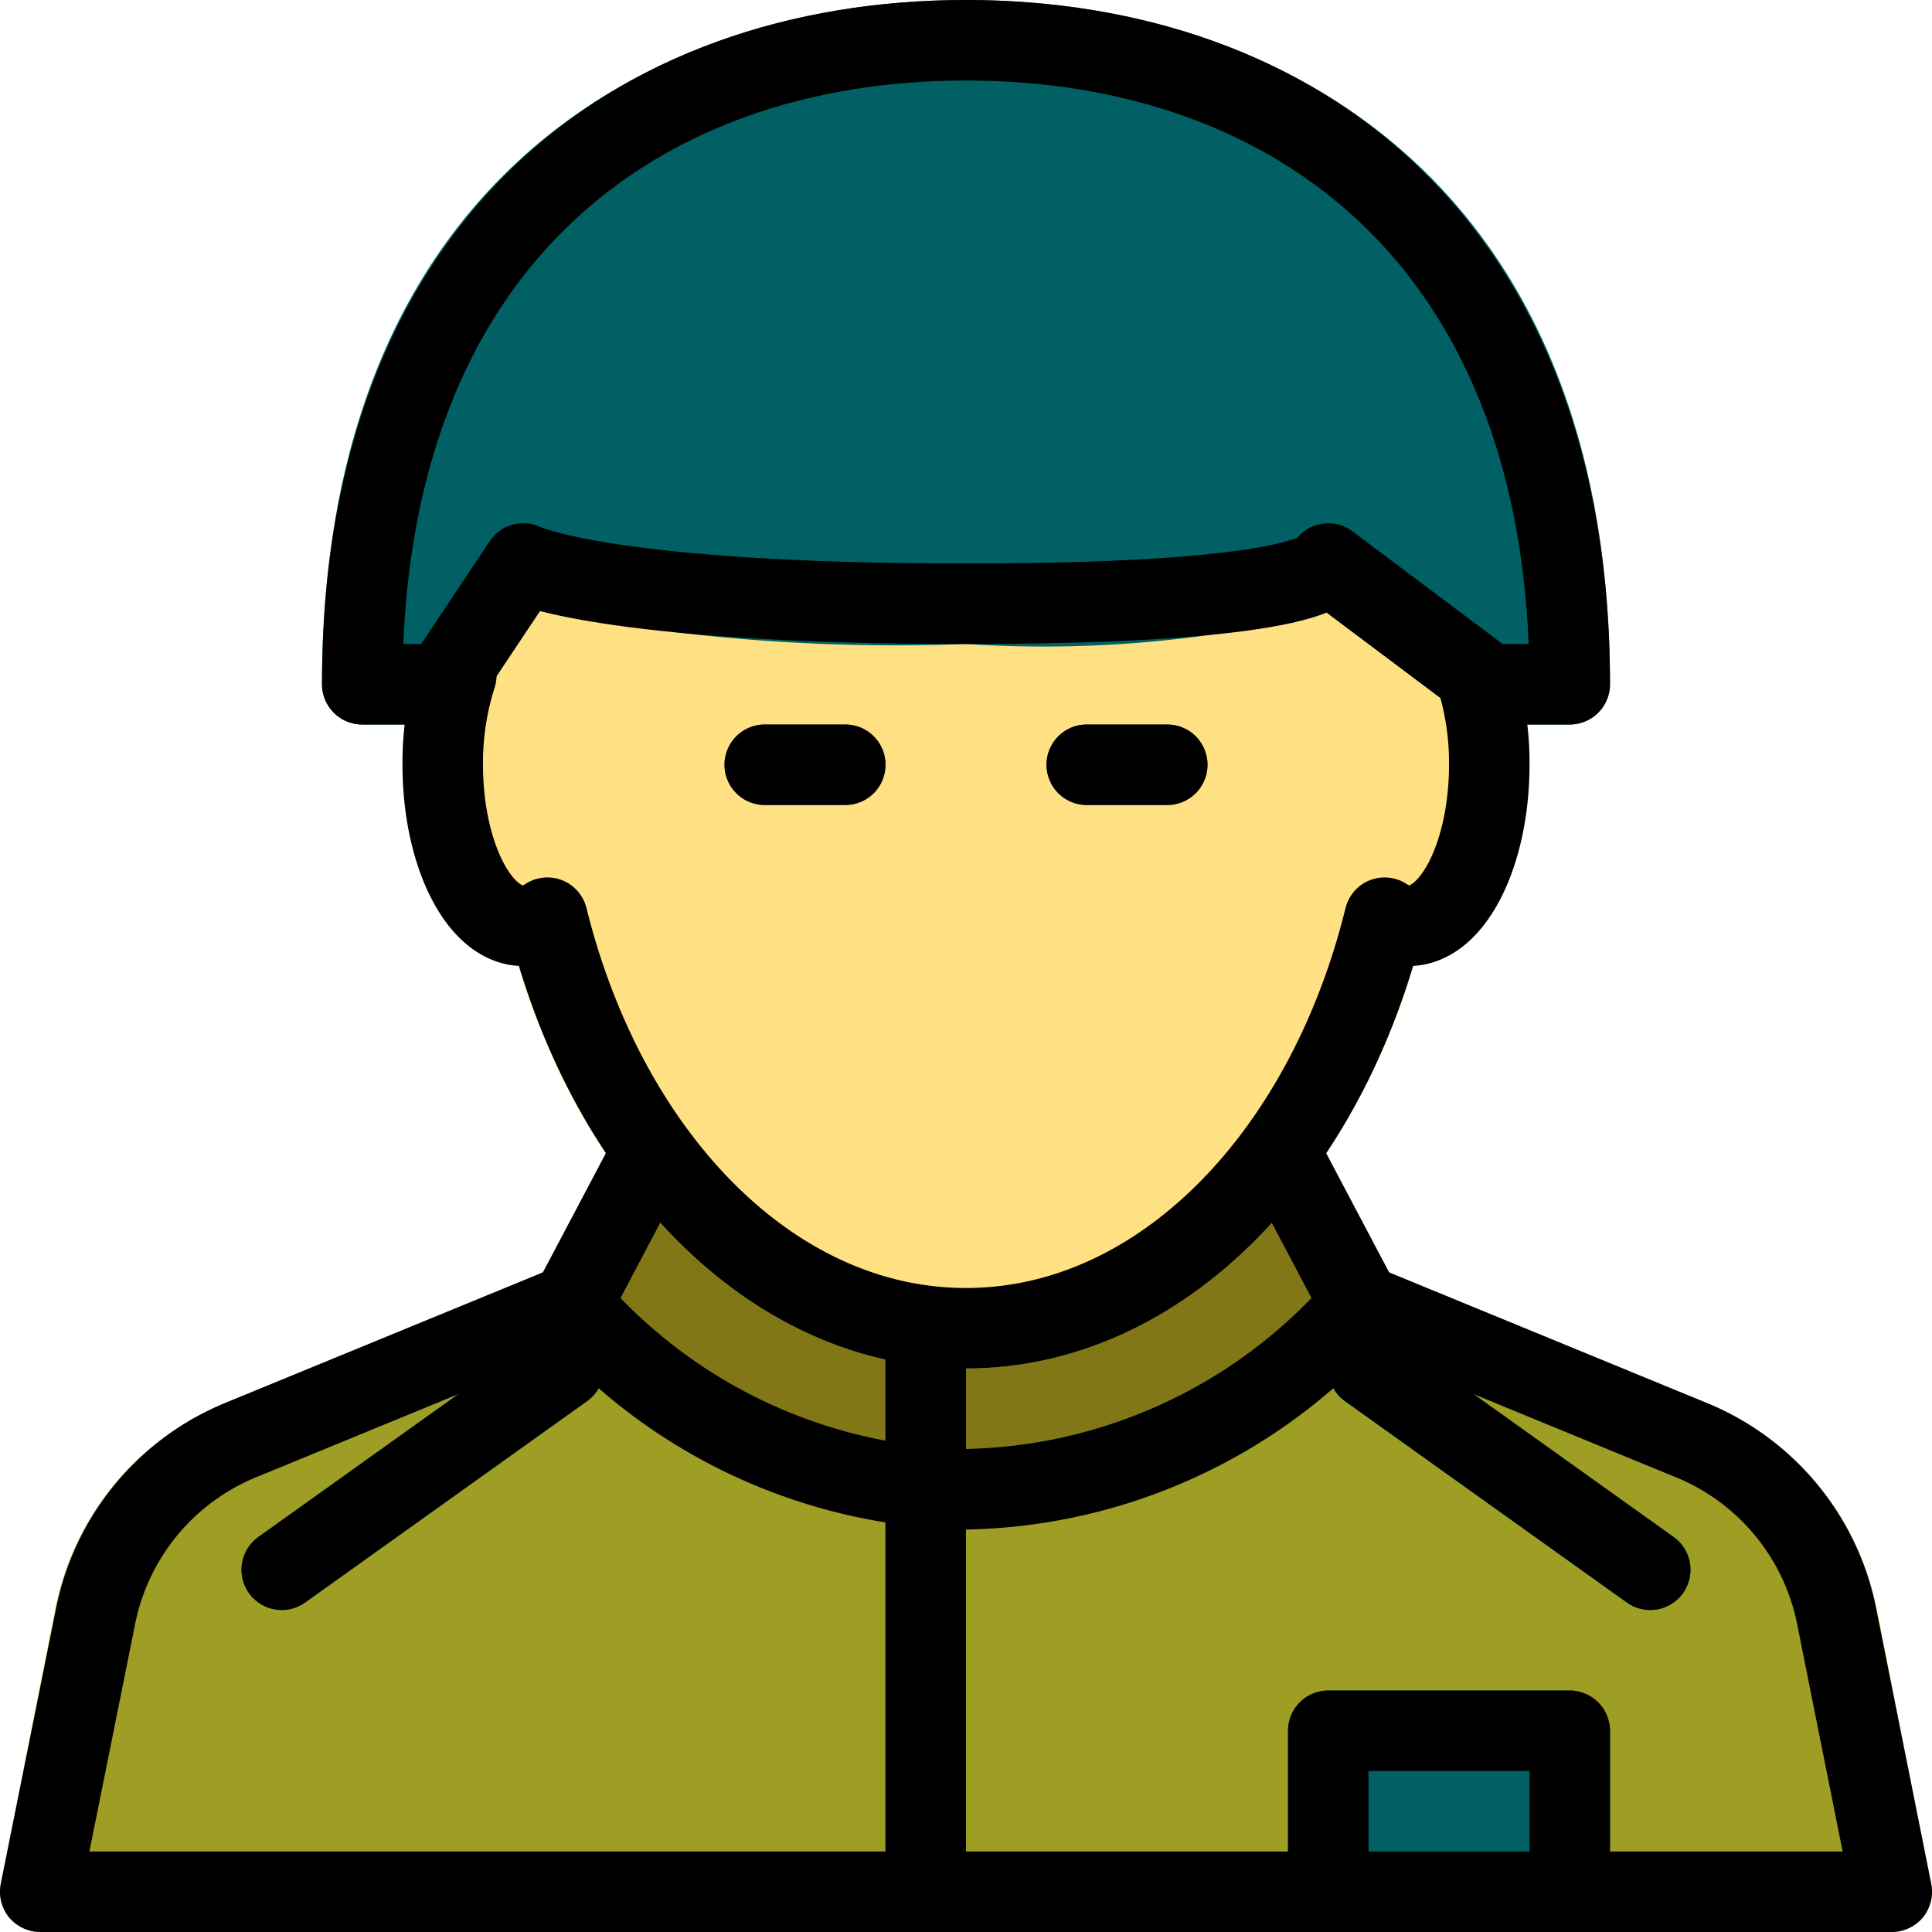 <svg xmlns="http://www.w3.org/2000/svg" viewBox="0 0 24 24">
  <title>Solider</title>
  <g>
    <path d="M23.99,23.4a.526.526,0,0,1-.1.42.532.532,0,0,1-.39.18H.5a.532.532,0,0,1-.39-.18.526.526,0,0,1-.1-.42l.68-3.42A3.483,3.483,0,0,1,2.8,17.43l3.95-1.62.16-.07a.509.509,0,0,1,.56.12A6.3,6.3,0,0,0,11,17.9a4.778,4.778,0,0,0,1,.1,6.158,6.158,0,0,0,4.53-2.14.509.509,0,0,1,.56-.12l.16.07,3.95,1.62a3.483,3.483,0,0,1,2.11,2.55Z" fill="#9e9d24"/>
    <path d="M3.5,20a.5.5,0,0,1-.291-.907l3.5-2.5a.5.5,0,1,1,.582.813l-3.5,2.5A.5.5,0,0,1,3.5,20Z" fill="#006064"/>
    <path d="M20.5,20a.5.5,0,0,1-.291-.093l-3.5-2.5a.5.5,0,1,1,.582-.813l3.5,2.5A.5.5,0,0,1,20.5,20Z" fill="#006064"/>
    <path d="M17.342,15.966l-.9-1.7A.5.5,0,0,0,16,14H8a.5.5,0,0,0-.441.266l-.9,1.7a.5.5,0,0,0,.073.572A7.161,7.161,0,0,0,12,19a7.161,7.161,0,0,0,5.269-2.462A.5.5,0,0,0,17.342,15.966Z" fill="#827717"/>
    <path d="M12,15v9H11V15a.5.5,0,0,1,1,0Z" fill="#006064"/>
    <path d="M18.814,8.256l-.546-2.339a.5.5,0,0,0-.469-.386L6.237,5.094a.476.476,0,0,0-.509.4L5.193,8.233A4.087,4.087,0,0,0,5,9.5c0,1.393.615,2.451,1.441,2.5.908,3.011,3.1,5,5.559,5s4.65-1.99,5.559-5C18.385,11.951,19,10.893,19,9.5A4.1,4.1,0,0,0,18.814,8.256Z" fill="#ffe082"/>
    <rect x="16" y="21" width="4" height="3" rx="0.5" ry="0.5" fill="#006064"/>
    <path d="M12,0C8.133,0,4,2.233,4,8.5a.5.5,0,0,0,.5.5h1a.5.5,0,0,0,.416-.223L6.708,7.59A23.047,23.047,0,0,0,12,8a14.781,14.781,0,0,0,4.479-.392L18.2,8.9a.5.5,0,0,0,.3.1h1a.5.5,0,0,0,.5-.5C20,2.233,15.867,0,12,0Z" fill="#006064"/>
    <path d="M10.5,10h-1a.5.5,0,0,1,0-1h1a.5.5,0,0,1,0,1Z" fill="#455a64"/>
    <path d="M14.5,10h-1a.5.5,0,0,1,0-1h1a.5.5,0,0,1,0,1Z" fill="#455a64"/>
  </g>
  <g>
    <path d="M5.668,8.391A3.545,3.545,0,0,0,5.5,9.5c0,1.1.448,2,1,2a.565.565,0,0,0,.3-.1c.734,2.963,2.783,5.1,5.2,5.1s4.47-2.136,5.2-5.1a.565.565,0,0,0,.3.1c.552,0,1-.9,1-2a3.545,3.545,0,0,0-.168-1.109" fill="none" stroke="#000" stroke-linecap="round" stroke-linejoin="round"/>
    <path d="M21.012,17.89,16.9,16.2A6.645,6.645,0,0,1,12,18.5a6.645,6.645,0,0,1-4.9-2.3L2.988,17.89a3,3,0,0,0-1.8,2.188L.5,23.5h23l-.685-3.423A3,3,0,0,0,21.012,17.89Z" fill="none" stroke="#000" stroke-linecap="round" stroke-linejoin="round"/>
    <line x1="9.5" y1="9.5" x2="10.5" y2="9.5" fill="none" stroke="#000" stroke-linecap="round" stroke-linejoin="round"/>
    <line x1="13.5" y1="9.5" x2="14.5" y2="9.5" fill="none" stroke="#000" stroke-linecap="round" stroke-linejoin="round"/>
    <path d="M18.5,8.5h1c0-5.437-3.358-8-7.5-8s-7.5,2.563-7.5,8h1L6.5,7s1,.5,5.5.5S16.5,7,16.5,7Z" fill="none" stroke="#000" stroke-linecap="round" stroke-linejoin="round"/>
    <line x1="7.101" y1="16.204" x2="8" y2="14.5" fill="none" stroke="#000" stroke-linecap="round" stroke-linejoin="round"/>
    <line x1="16.899" y1="16.204" x2="16" y2="14.5" fill="none" stroke="#000" stroke-linecap="round" stroke-linejoin="round"/>
    <line x1="11.5" y1="16.5" x2="11.5" y2="23.5" fill="none" stroke="#000" stroke-linecap="round" stroke-linejoin="round"/>
    <line x1="7" y1="17" x2="3.5" y2="19.5" fill="none" stroke="#000" stroke-linecap="round" stroke-linejoin="round"/>
    <line x1="17" y1="17" x2="20.5" y2="19.5" fill="none" stroke="#000" stroke-linecap="round" stroke-linejoin="round"/>
    <polyline points="16.5 23.5 16.5 21.5 19.5 21.5 19.5 23.5" fill="none" stroke="#000" stroke-linecap="round" stroke-linejoin="round"/>
  </g>
</svg>
